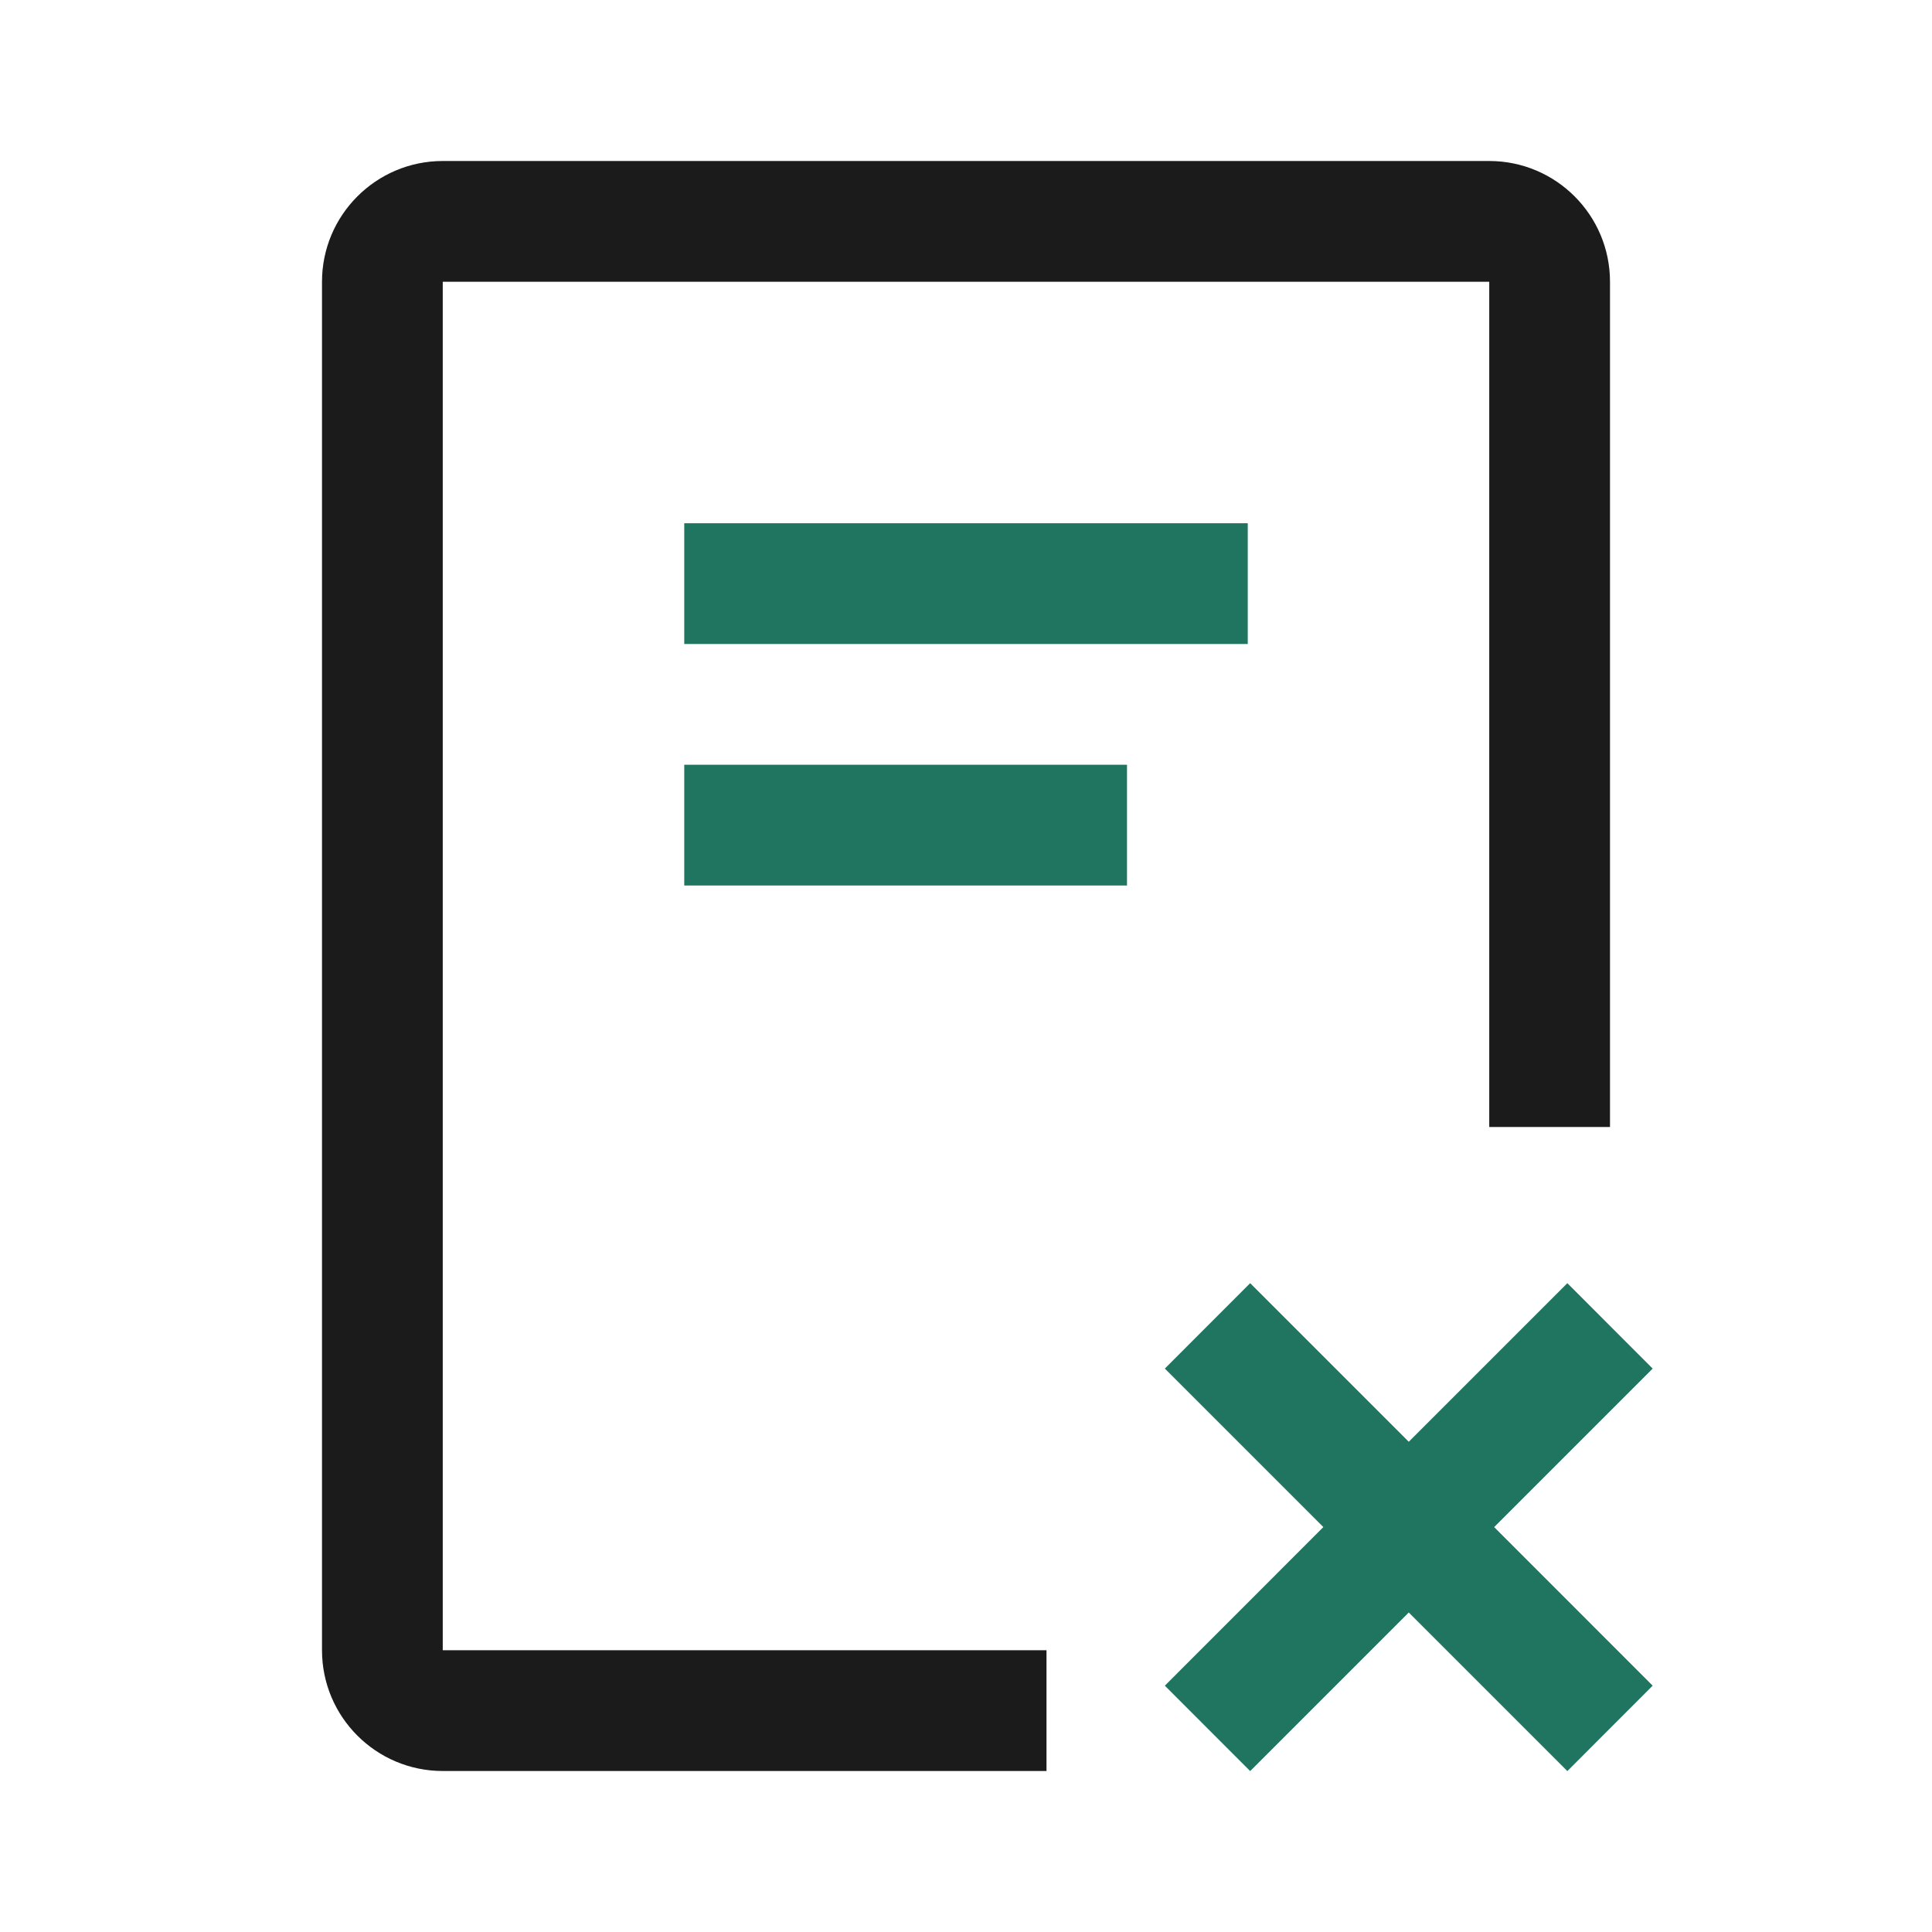 <svg width="24" height="24" viewBox="0 0 24 24" fill="none" xmlns="http://www.w3.org/2000/svg">
<path d="M17.5 17.91L19.47 15.94L20.53 17.001L18.561 18.97L20.53 20.94L19.47 22.001L17.5 20.031L15.53 22.001L14.47 20.94L16.439 18.97L14.47 17.001L15.53 15.94L17.5 17.91Z" fill="#1F7560"/>
<path d="M8.5 8H15.5V6.5H8.5V8Z" fill="#1F7560"/>
<path d="M8.5 11H14V9.5H8.5V11Z" fill="#1F7560"/>
<path d="M18.5 3.5H5.5V20.5H13V22H5.5C4.672 22 4 21.328 4 20.5V3.5C4 2.672 4.672 2 5.5 2H18.5C19.328 2 20 2.672 20 3.5V14H18.5V3.5Z" fill="#1B1B1B"/>
</svg>
